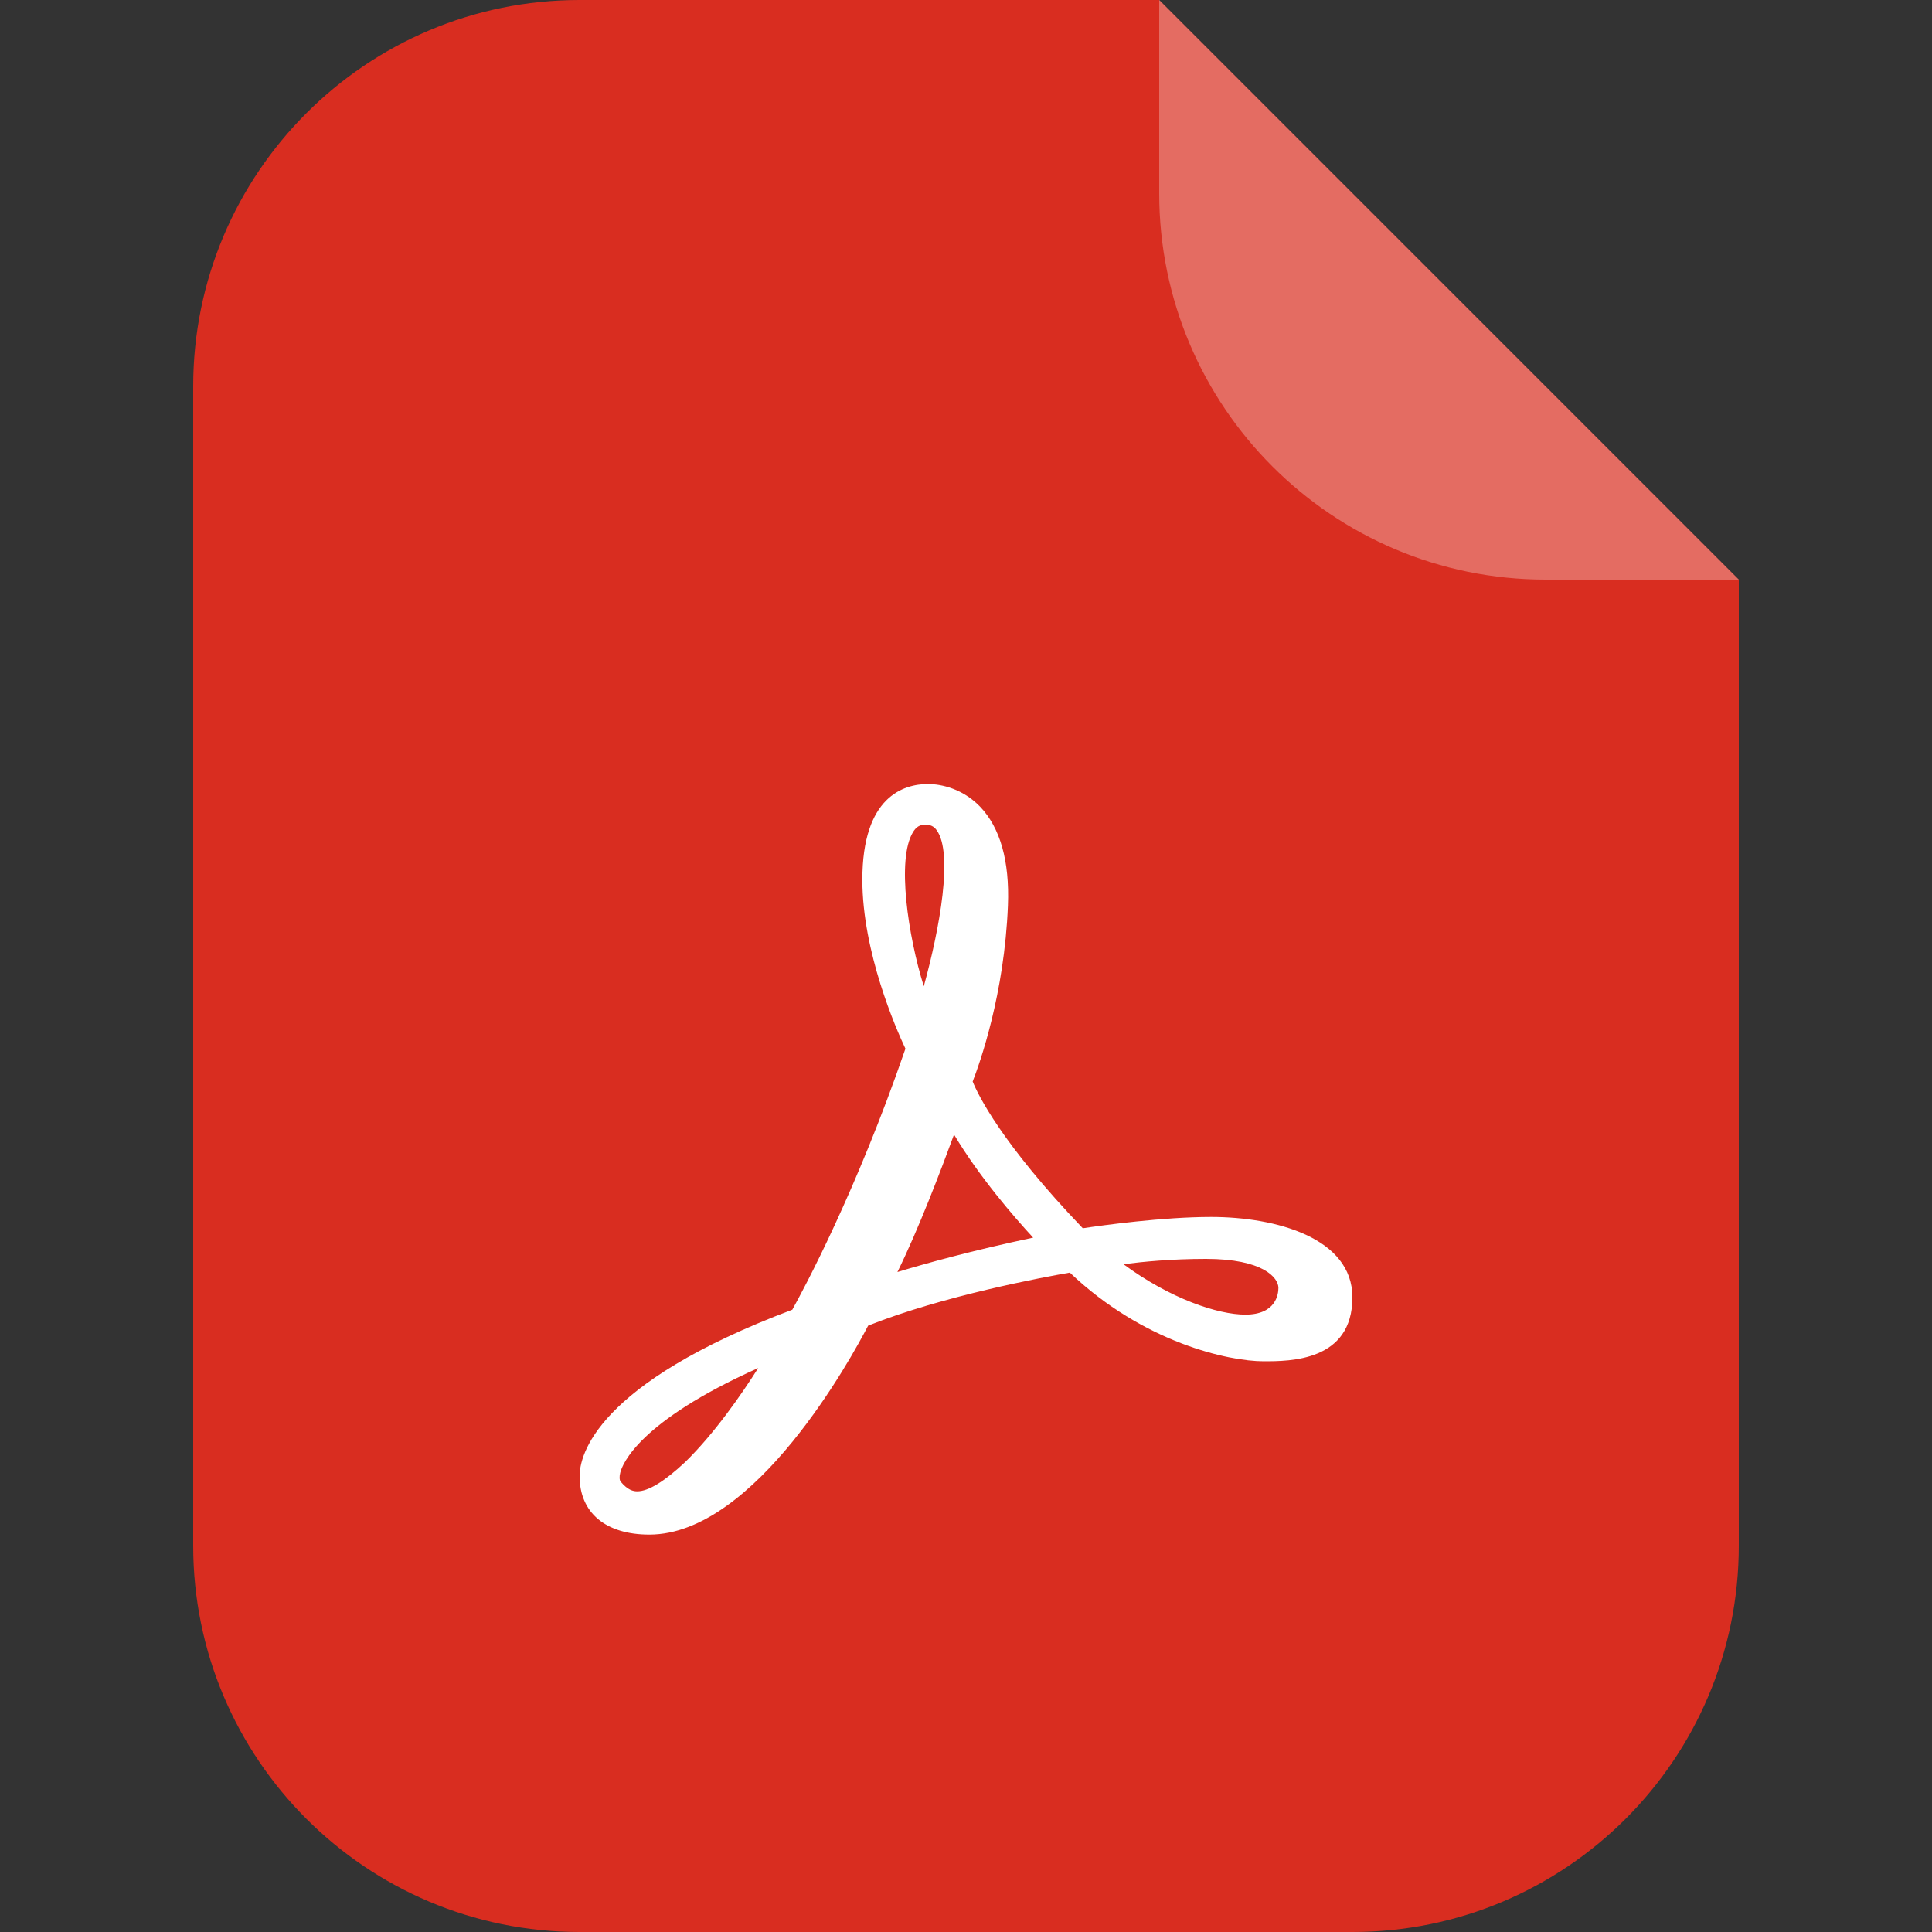 <svg width="20" height="20" viewBox="0 0 20 20" fill="none" xmlns="http://www.w3.org/2000/svg">
<rect x="0" y="0" width="20" height="20" fill="#333333" stroke="none"/>
<path d="M2 4C2 1.791 3.791 0 6 0H12L18 6V16C18 18.209 16.209 20 14 20H6C3.791 20 2 18.209 2 16V4Z" fill="#D92D20"/>
<path opacity="0.3" d="M12 0L18 6H16C13.791 6 12 4.209 12 2V0Z" fill="white"/>
<path d="M12.537 12.598C12.038 12.598 11.414 12.684 11.209 12.715C10.364 11.832 10.123 11.33 10.069 11.196C10.142 11.008 10.398 10.292 10.434 9.373C10.452 8.912 10.354 8.568 10.145 8.35C9.935 8.133 9.682 8.116 9.609 8.116C9.354 8.116 8.927 8.245 8.927 9.107C8.927 9.856 9.276 10.65 9.373 10.856C8.864 12.336 8.318 13.349 8.202 13.558C6.16 14.327 6 15.07 6 15.281C6 15.66 6.27 15.886 6.722 15.886C7.819 15.886 8.821 14.043 8.987 13.723C9.766 13.412 10.81 13.22 11.075 13.174C11.836 13.899 12.716 14.092 13.081 14.092C13.356 14.092 14 14.092 14 13.43C14 12.816 13.212 12.598 12.537 12.598ZM12.484 13.032C13.077 13.032 13.234 13.228 13.234 13.332C13.234 13.397 13.209 13.609 12.892 13.609C12.607 13.609 12.114 13.444 11.63 13.087C11.832 13.061 12.131 13.032 12.484 13.032ZM9.578 8.537C9.632 8.537 9.668 8.554 9.697 8.595C9.868 8.832 9.73 9.605 9.563 10.21C9.401 9.691 9.28 8.895 9.451 8.615C9.484 8.56 9.522 8.537 9.578 8.537ZM9.29 13.168C9.505 12.734 9.745 12.102 9.876 11.745C10.139 12.184 10.491 12.591 10.695 12.812C10.06 12.946 9.58 13.08 9.29 13.168ZM6.426 15.339C6.412 15.322 6.41 15.287 6.421 15.245C6.443 15.155 6.614 14.715 7.849 14.162C7.672 14.441 7.396 14.839 7.092 15.136C6.878 15.336 6.712 15.438 6.597 15.438C6.556 15.438 6.5 15.427 6.426 15.339Z" fill="white"/>
</svg>
